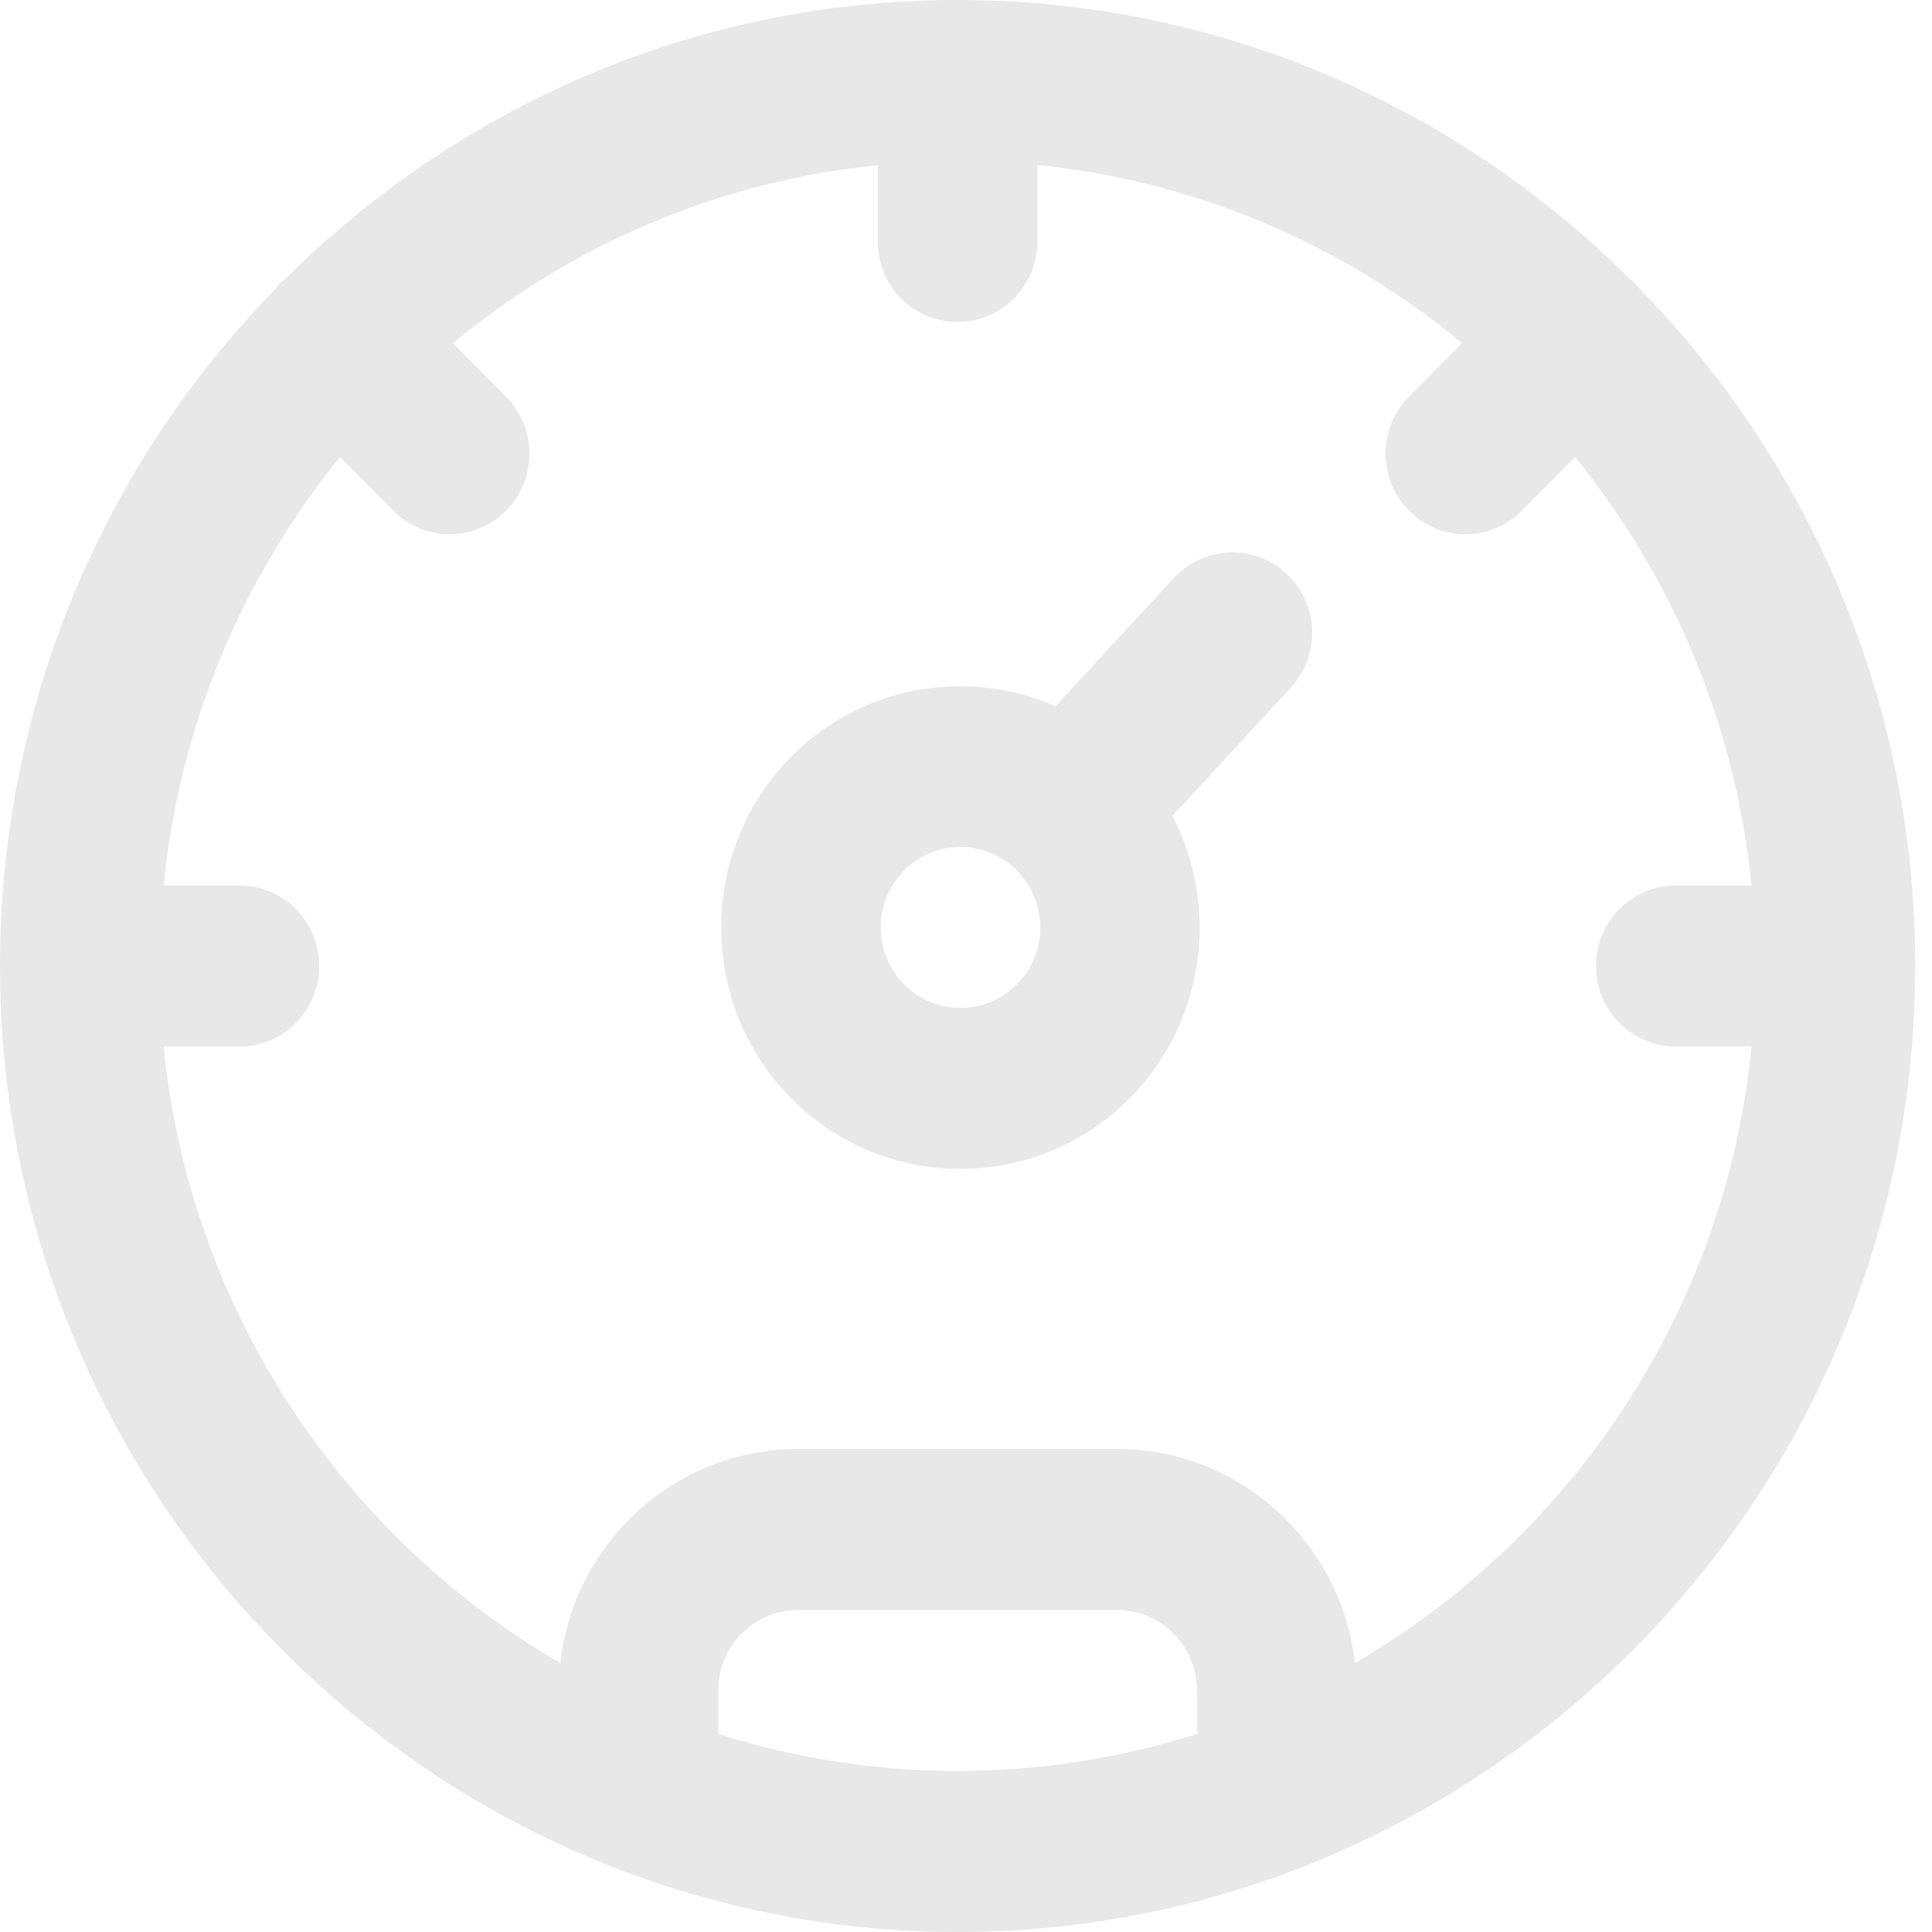 <svg width="32" height="32" viewBox="0 0 32 32" fill="none" xmlns="http://www.w3.org/2000/svg">
<path fill-rule="evenodd" clip-rule="evenodd" d="M27.033 4.65C27.048 4.662 27.063 4.673 27.076 4.687C27.09 4.701 27.102 4.716 27.114 4.732C27.121 4.742 27.128 4.752 27.137 4.761C29.969 7.653 31.722 11.623 31.722 16C31.722 22.735 27.573 28.508 21.72 30.864C21.669 30.889 21.616 30.909 21.562 30.927C19.791 31.617 17.87 32 15.861 32C13.851 32 11.93 31.617 10.159 30.927C10.105 30.909 10.052 30.889 10.002 30.864C4.149 28.508 0 22.735 0 16C0 11.622 1.753 7.65 4.588 4.759C4.596 4.749 4.604 4.738 4.612 4.728C4.622 4.714 4.633 4.7 4.646 4.687C4.658 4.675 4.671 4.664 4.685 4.654C4.696 4.646 4.707 4.637 4.717 4.628C7.584 1.769 11.521 0 15.861 0C20.199 0 24.136 1.768 27.002 4.625C27.012 4.634 27.023 4.642 27.033 4.65ZM11.896 28V28.719C13.148 29.116 14.48 29.333 15.861 29.333C17.242 29.333 18.574 29.116 19.826 28.719V28C19.826 27.265 19.233 26.667 18.504 26.667H13.217C12.488 26.667 11.896 27.265 11.896 28ZM18.504 24C20.538 24 22.218 25.553 22.442 27.546C26.04 25.451 28.579 21.704 29.011 17.333H27.756C27.027 17.333 26.435 16.736 26.435 16C26.435 15.264 27.027 14.667 27.756 14.667H29.01C28.745 11.989 27.691 9.544 26.088 7.568L25.206 8.458C24.947 8.718 24.609 8.848 24.271 8.848C23.933 8.848 23.595 8.718 23.337 8.457C22.82 7.936 22.82 7.092 23.337 6.571L24.219 5.682C22.261 4.064 19.836 3.001 17.182 2.734V4C17.182 4.736 16.59 5.333 15.86 5.333C15.131 5.333 14.538 4.736 14.538 4V2.735C11.884 3.002 9.46 4.065 7.502 5.683L8.383 6.572C8.899 7.093 8.899 7.937 8.383 8.457C8.125 8.718 7.787 8.848 7.449 8.848C7.11 8.848 6.772 8.718 6.514 8.457L5.633 7.568C4.029 9.543 2.975 11.989 2.71 14.667H3.965C4.695 14.667 5.287 15.264 5.287 16C5.287 16.736 4.695 17.333 3.965 17.333H2.711C3.143 21.704 5.682 25.451 9.28 27.546C9.504 25.553 11.183 24 13.217 24H18.504ZM21.379 11.39L19.42 13.513C20.174 14.973 19.985 16.815 18.811 18.087C17.322 19.702 14.808 19.793 13.207 18.29C11.607 16.787 11.516 14.252 13.006 12.637C14.18 11.364 15.988 11.042 17.485 11.696L19.444 9.573C19.941 9.035 20.778 9.004 21.312 9.506C21.846 10.007 21.876 10.851 21.379 11.39ZM14.941 14.453C14.445 14.992 14.475 15.837 15.008 16.338C15.542 16.839 16.38 16.808 16.876 16.27C17.373 15.732 17.343 14.887 16.809 14.386C16.276 13.885 15.438 13.915 14.941 14.453Z" fill="#B2B2B2" fill-opacity="0.3"/>
</svg>
